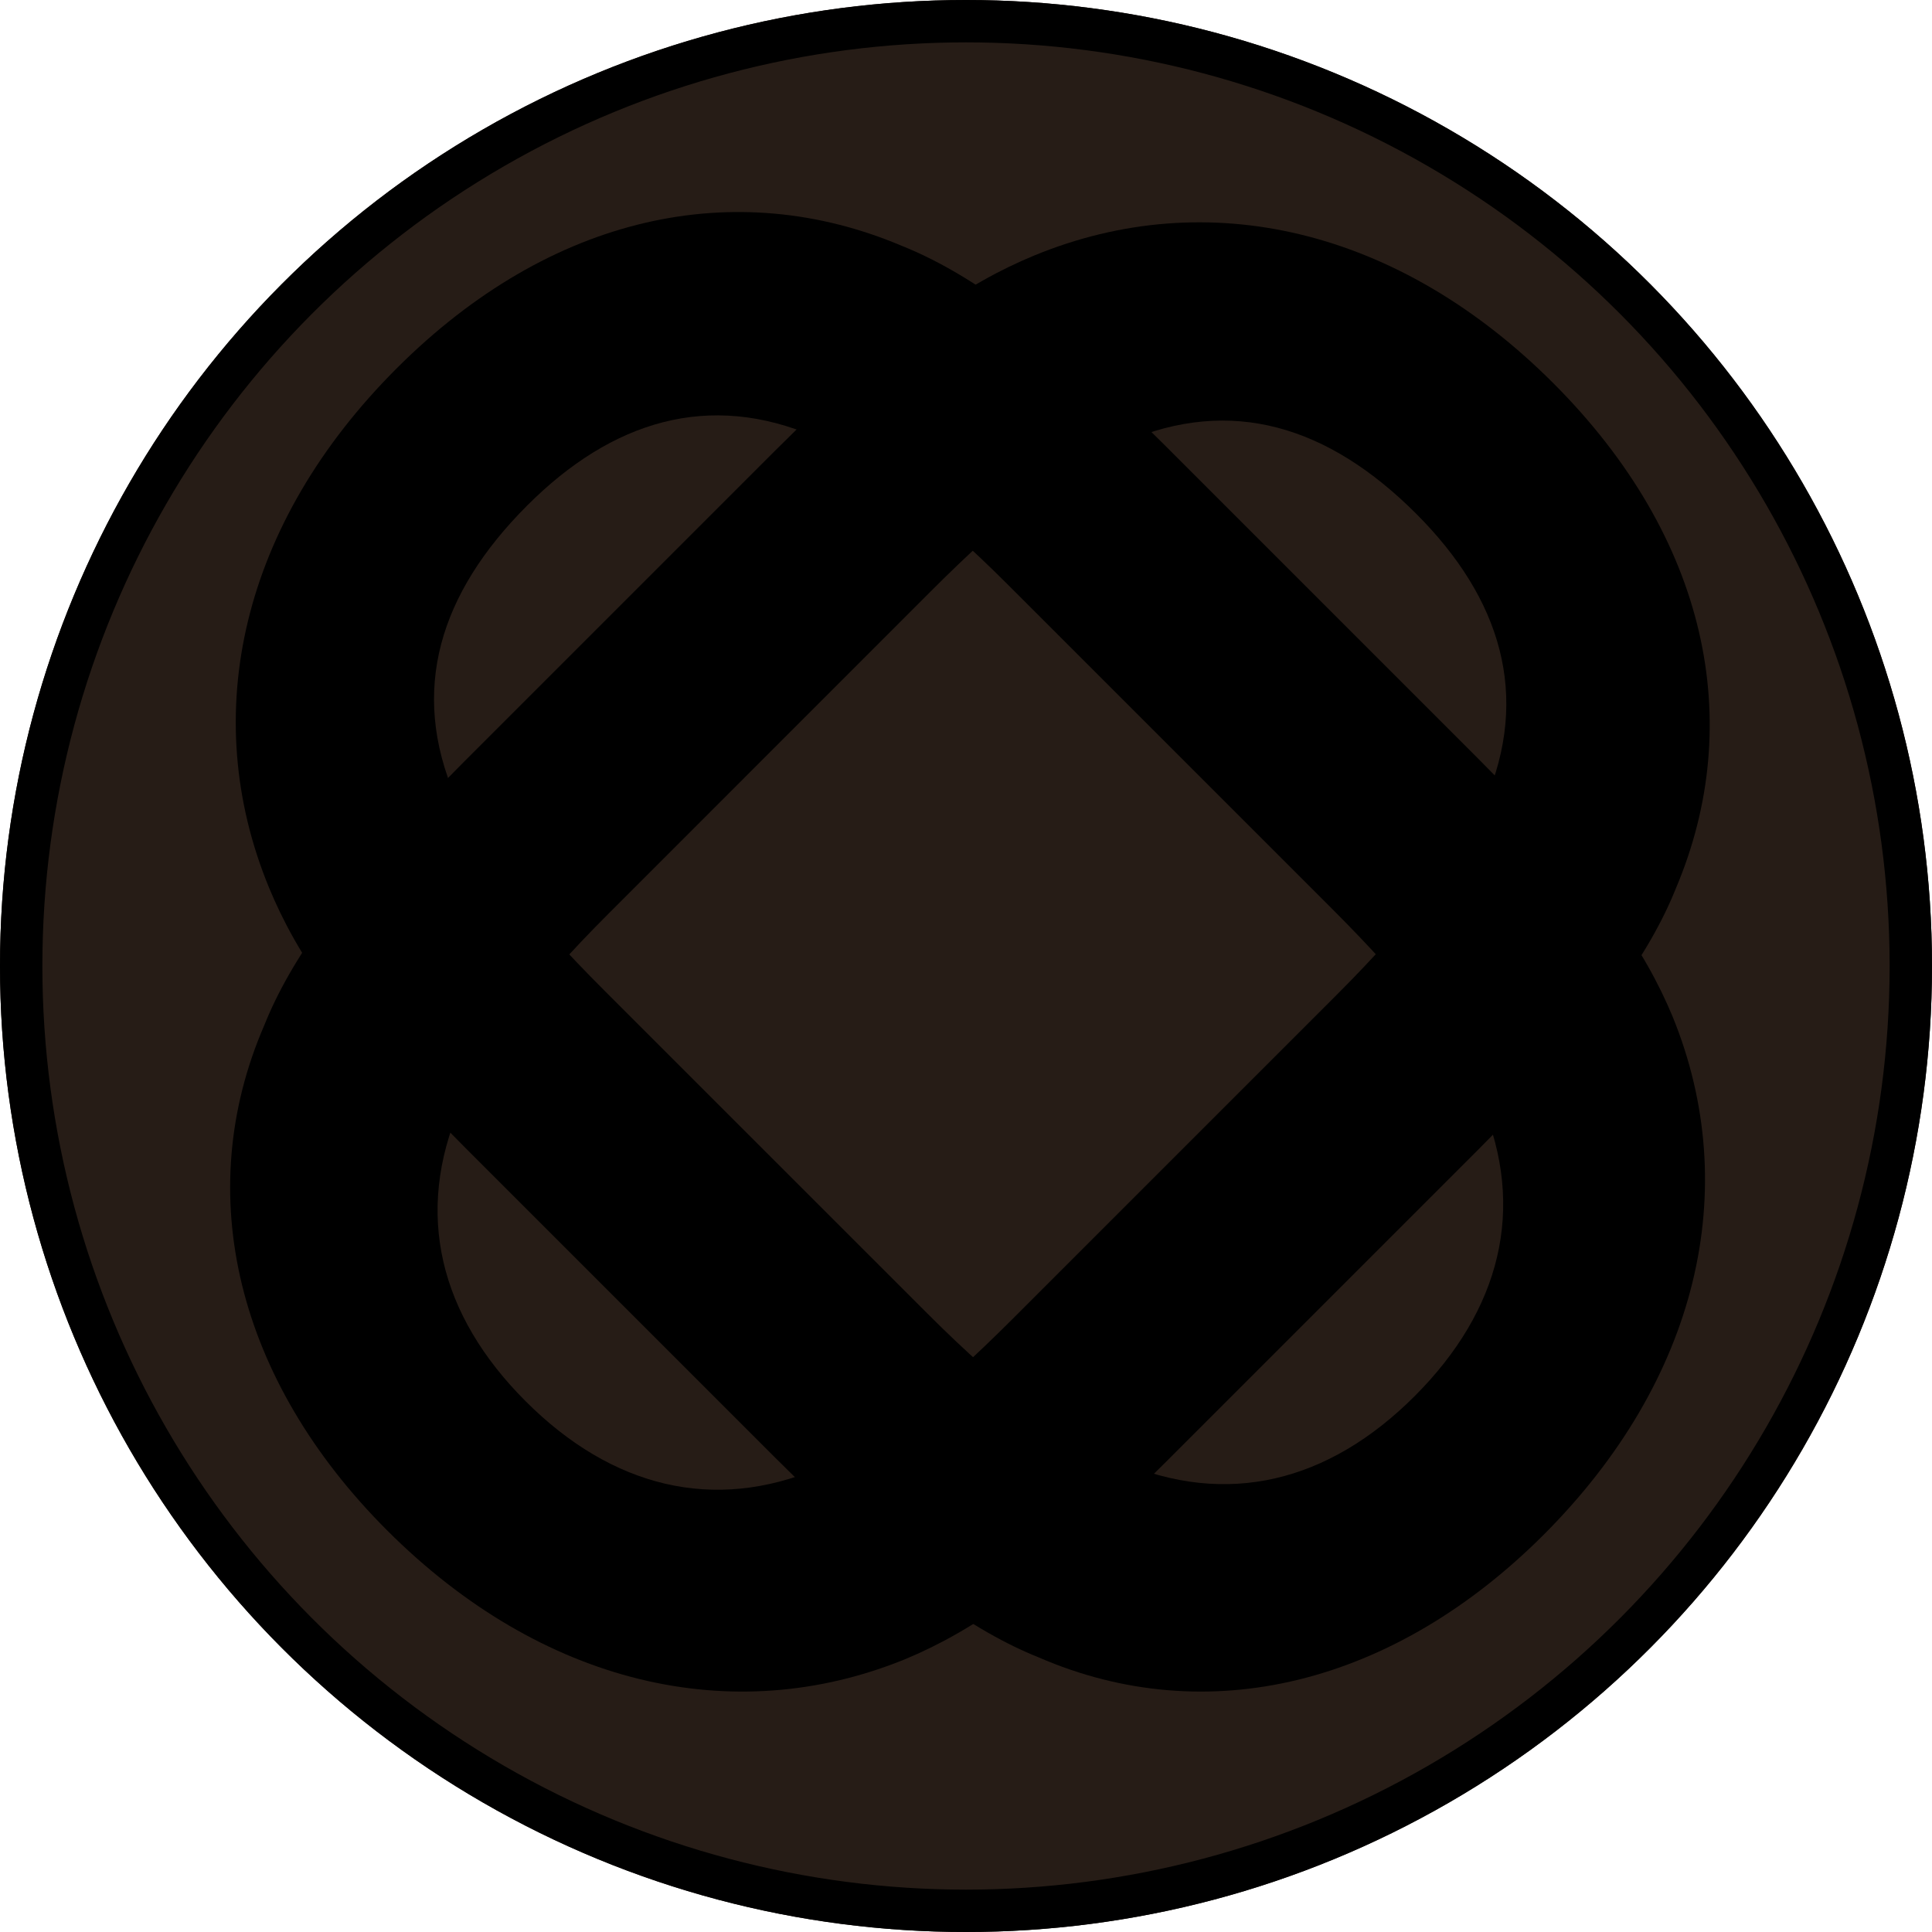<svg xmlns="http://www.w3.org/2000/svg" xmlns:xlink="http://www.w3.org/1999/xlink" width="228" height="228" viewBox="0 0 228 228">
  <defs>
    <clipPath id="clip-path">
      <path id="Pfad_101" data-name="Pfad 101" d="M0,61.724H200.921V-133.6H0Z" transform="translate(0 133.596)"/>
    </clipPath>
  </defs>
  <g id="Gruppe_384" data-name="Gruppe 384" transform="translate(-846 -4783)">
    <g id="Ellipse_67" data-name="Ellipse 67" transform="translate(846 4783)" fill="#261c16" stroke="#000" stroke-width="5">
      <circle cx="114" cy="114" r="114" stroke="none"/>
      <circle cx="114" cy="114" r="111.5" fill="none"/>
    </g>
    <g id="Gruppe_271" data-name="Gruppe 271" transform="translate(860 4932.596)">
      <g id="Gruppe_124" data-name="Gruppe 124" transform="translate(0 -133.596)" clip-path="url(#clip-path)">
        <g id="Gruppe_122" data-name="Gruppe 122" transform="translate(13.159 10.237)">
          <path id="Pfad_99" data-name="Pfad 99" d="M25.161,53.591C4.855,61.86-17.708,56.6-35.947,38.36-53.62,20.684-59.073-1.315-50.424-21.247c3.006-7.515,9.215-16.733,23.5-31.021L9.741-88.933c14.477-14.478,22.942-19.932,30.648-23.125,20.495-8.464,43.058-3.2,61.3,15.043s22.749,40.046,14.477,59.6c-3.009,7.521-9.212,16.733-23.5,31.023L55.809,30.462C41.52,44.75,32.867,50.392,25.161,53.591M93.6-47.568c5.45-12.6,1.879-24.066-8.088-34.033C75.172-91.943,63.7-95.512,51.109-90.058c-6.582,2.822-13.538,8.269-22.941,17.67L-9.81-34.4C-19.026-25.193-24.479-17.859-27.3-11.657c-5.45,12.6-2.445,24.632,7.708,34.786s22.186,13.164,34.6,7.9c6.771-3.009,13.725-8.464,22.938-17.674l38.17-38.168C85.329-34.028,90.97-41.548,93.6-47.568" transform="translate(54.459 115.993)"/>
        </g>
        <g id="Gruppe_123" data-name="Gruppe 123" transform="translate(13.824 9.021)">
          <path id="Pfad_100" data-name="Pfad 100" d="M53.59,30.017c8.275,20.309,3.01,42.866-15.228,61.108C20.686,108.8-1.313,114.254-21.242,105.6c-7.521-3.009-16.736-9.212-31.024-23.5L-88.931,45.437C-103.406,30.96-108.86,22.5-112.056,14.786c-8.461-20.492-3.2-43.055,15.04-61.291s40.049-22.752,59.6-14.483c7.521,3.009,16.736,9.218,31.026,23.506L30.464-.628C44.755,13.66,50.394,22.308,53.59,30.017M-47.564-38.425c-12.6-5.448-24.065-1.879-34.031,8.088C-91.938-19.994-95.51-8.526-90.06,4.072c2.822,6.579,8.272,13.535,17.676,22.941L-34.4,64.992c9.212,9.212,16.546,14.666,22.751,17.487,12.6,5.448,24.632,2.445,34.786-7.711s13.158-22.186,7.895-34.6C28.019,33.4,22.567,26.448,13.355,17.23L-24.814-20.937c-9.215-9.211-16.733-14.854-22.751-17.487" transform="translate(115.99 64.969)"/>
        </g>
      </g>
    </g>
  </g>
</svg>
